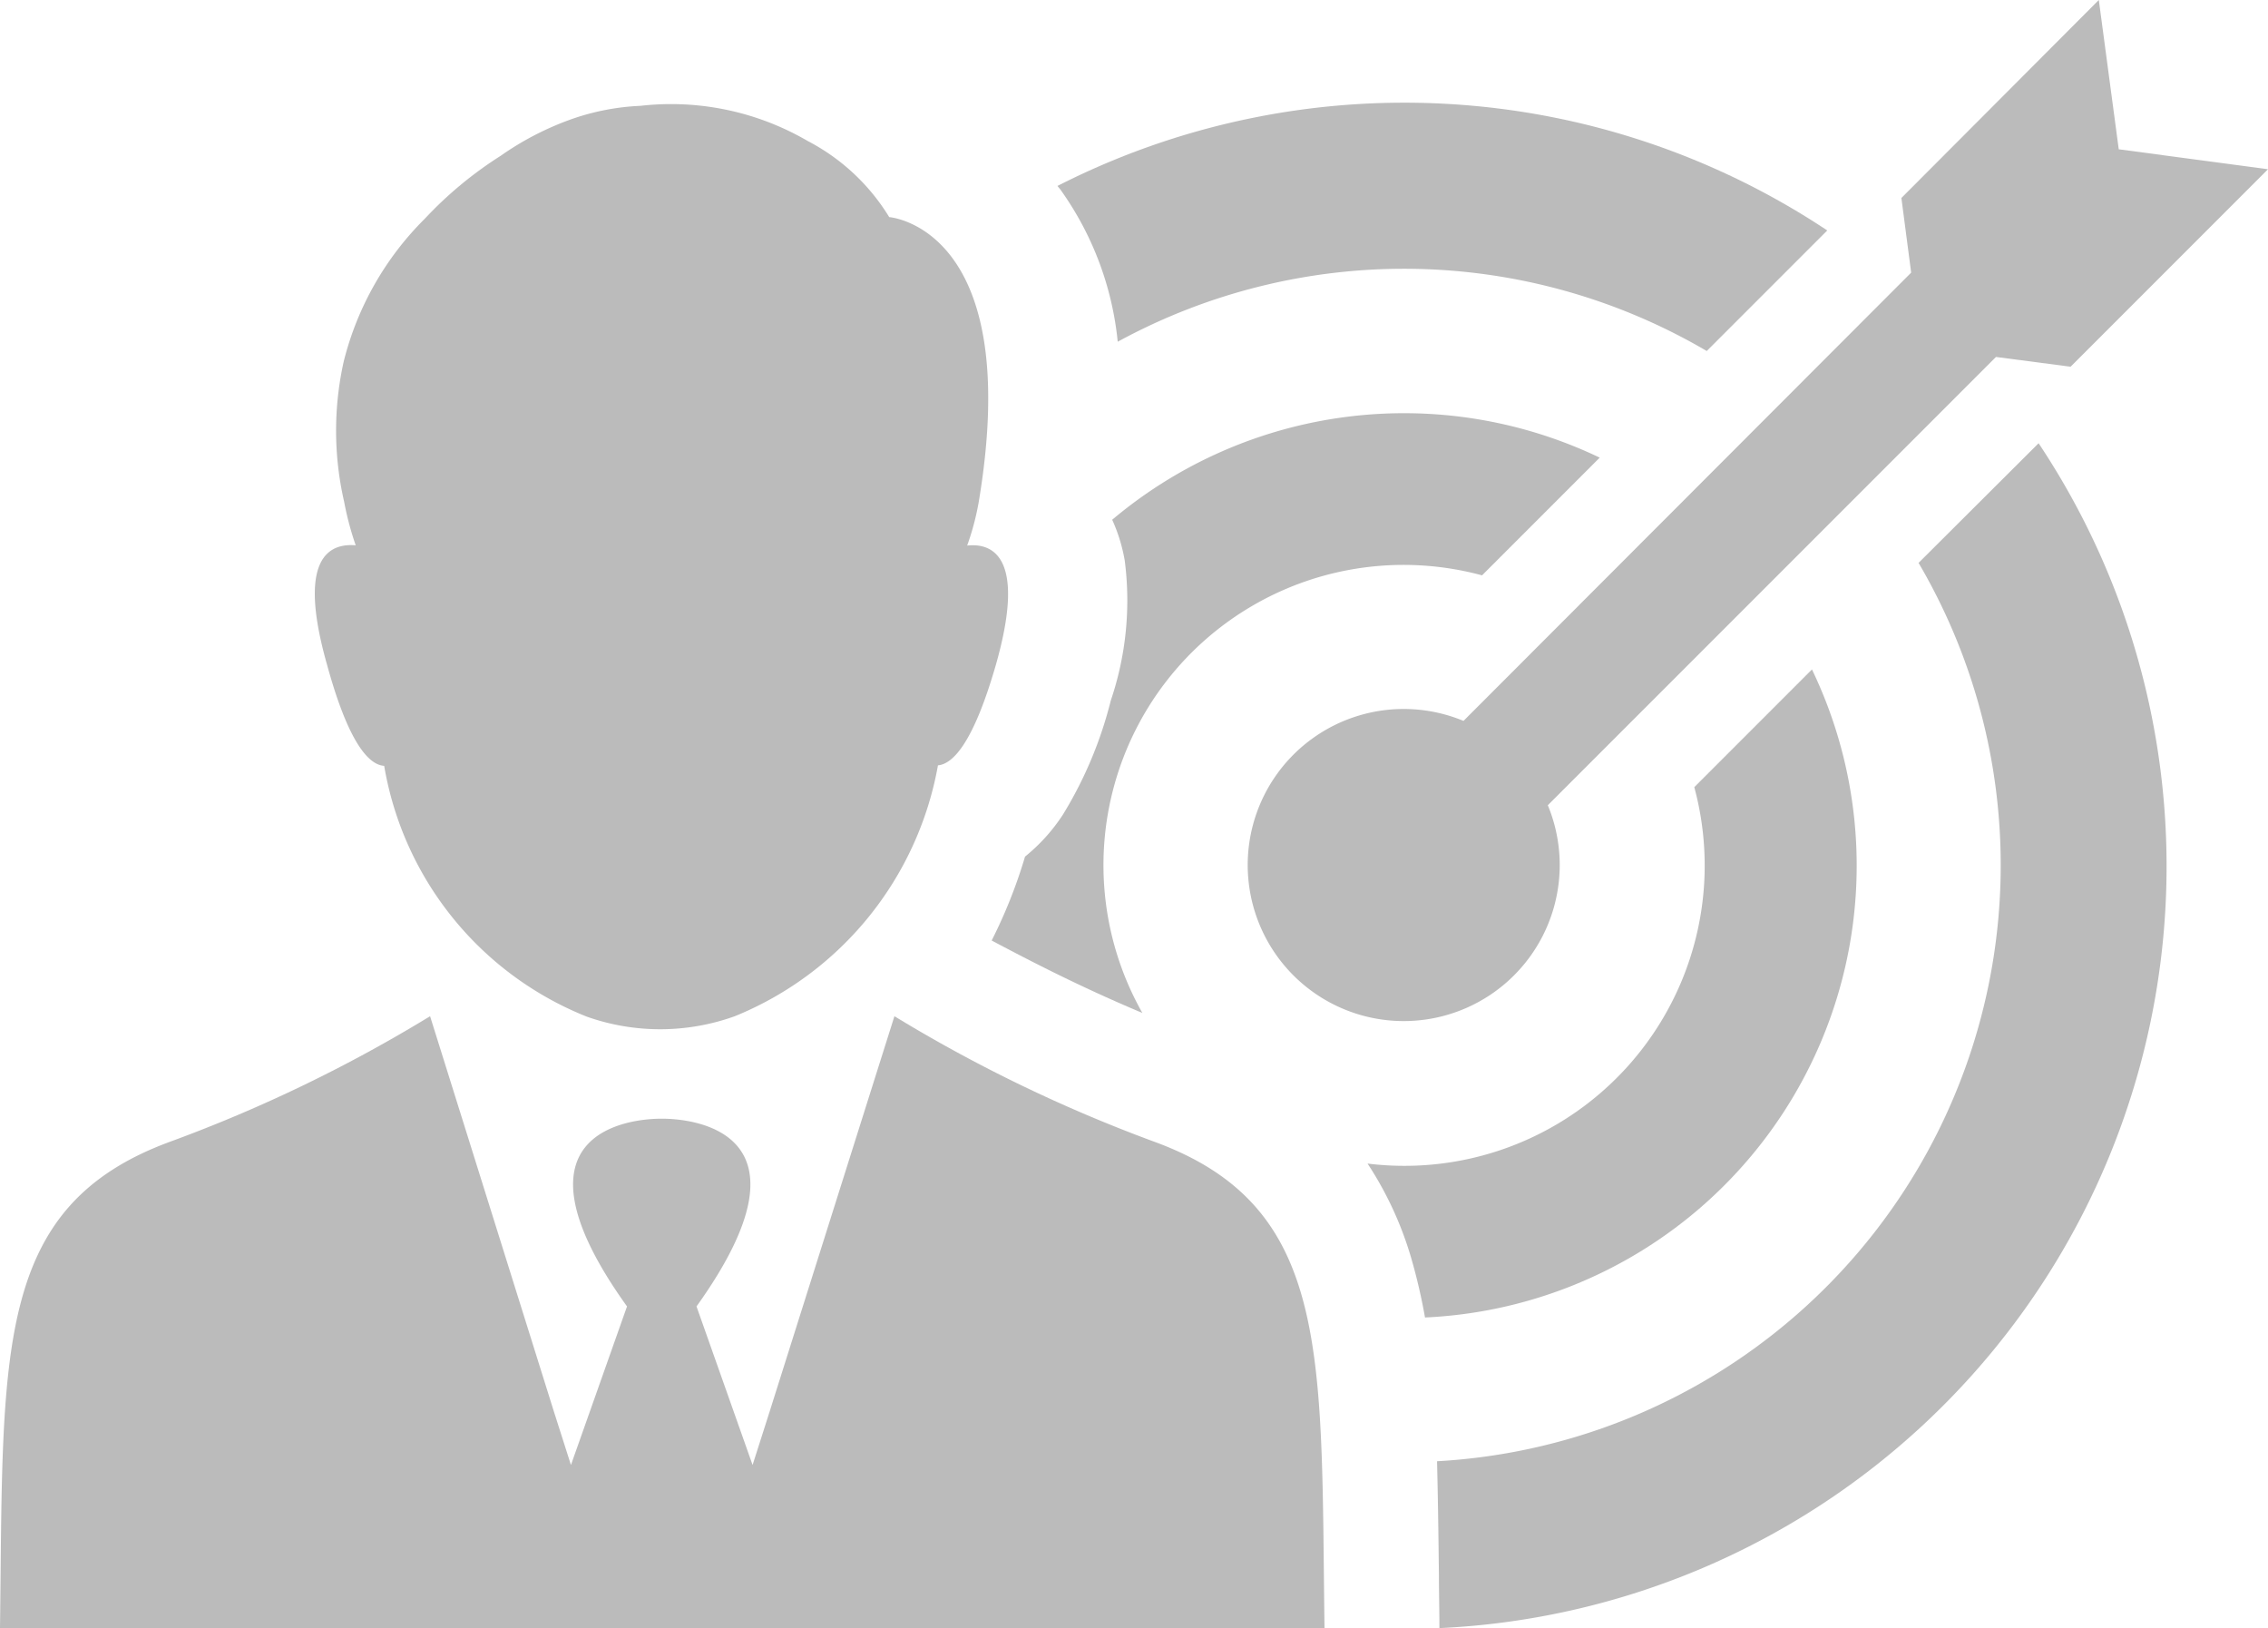 <svg xmlns="http://www.w3.org/2000/svg" viewBox="0 0 27.87 20.001">
  <defs>
    <style>
      .cls-1 {
        fill: #bbb;
      }
    </style>
  </defs>
  <g id="businessman" transform="translate(0 -69.099)">
    <g id="Group_1743" data-name="Group 1743" transform="translate(0 69.1)">
      <path id="Path_398" data-name="Path 398" class="cls-1" d="M68.728,99.832a4.044,4.044,0,0,0,2.489,3.081,2.706,2.706,0,0,0,1.822-.006,4.108,4.108,0,0,0,2.494-3.081c.188-.017.438-.285.712-1.236.37-1.3-.023-1.5-.353-1.464a3.246,3.246,0,0,0,.142-.535c.564-3.377-1.1-3.5-1.1-3.5a2.556,2.556,0,0,0-1-.934,3.335,3.335,0,0,0-2.056-.433,2.949,2.949,0,0,0-.82.154h0a3.624,3.624,0,0,0-.9.461,4.761,4.761,0,0,0-.928.769,3.751,3.751,0,0,0-1,1.76,3.9,3.9,0,0,0,.006,1.72h0a3.723,3.723,0,0,0,.142.535c-.33-.028-.723.159-.353,1.464C68.289,99.553,68.54,99.821,68.728,99.832Z" transform="translate(-64.007 -90.425)"/>
      <path id="Path_399" data-name="Path 399" class="cls-1" d="M14.174,289.838a18.275,18.275,0,0,1-3.183-1.538l-1.532,4.852-.211.661-.689-1.948c1.577-2.2-.12-2.306-.416-2.306H8.121c-.3,0-1.993.108-.416,2.306l-.689,1.948-.211-.661L5.285,288.3A18.016,18.016,0,0,1,2.1,289.838c-2.192.8-2.056,2.6-2.1,5.979H16.276C16.23,292.44,16.367,290.635,14.174,289.838Z" transform="translate(0 -275.817)"/>
      <path id="Path_400" data-name="Path 400" class="cls-1" d="M215.851,165.582a3.688,3.688,0,0,1,4.174-5.376l1.446-1.446a5.568,5.568,0,0,0-5.991.763,2.052,2.052,0,0,1,.154.5,3.821,3.821,0,0,1-.171,1.72,4.994,4.994,0,0,1-.587,1.4,2.218,2.218,0,0,1-.467.518,6.167,6.167,0,0,1-.41,1.031C214.393,164.9,215.025,165.235,215.851,165.582Z" transform="translate(-201.813 -153.139)"/>
      <path id="Path_401" data-name="Path 401" class="cls-1" d="M300.561,213.5l-1.446,1.446a3.689,3.689,0,0,1-4.015,4.624,4.312,4.312,0,0,1,.535,1.156,6.936,6.936,0,0,1,.171.735,5.557,5.557,0,0,0,4.755-7.961Z" transform="translate(-278.295 -205.277)"/>
      <path id="Path_402" data-name="Path 402" class="cls-1" d="M316.017,166.075a7.334,7.334,0,0,1-5.917,11.036c.011.433.017.9.023,1.4,0,.205.006.421.006.644v.006a9.37,9.37,0,0,0,7.363-14.556Z" transform="translate(-292.441 -159.161)"/>
      <path id="Path_403" data-name="Path 403" class="cls-1" d="M271.854,77.955a1.917,1.917,0,1,0,1.036,1.036l5.507-5.507.917.12,2.426-2.426-1.834-.245-.245-1.834-2.426,2.432.12.917Z" transform="translate(-253.87 -69.1)"/>
      <path id="Path_404" data-name="Path 404" class="cls-1" d="M228.94,94.18a7.353,7.353,0,0,1,7.238.114l1.481-1.481a9.391,9.391,0,0,0-9.459-.547c.011.017.028.034.04.051A3.867,3.867,0,0,1,228.94,94.18Z" transform="translate(-215.205 -89.983)"/>
    </g>
  </g>
</svg>
